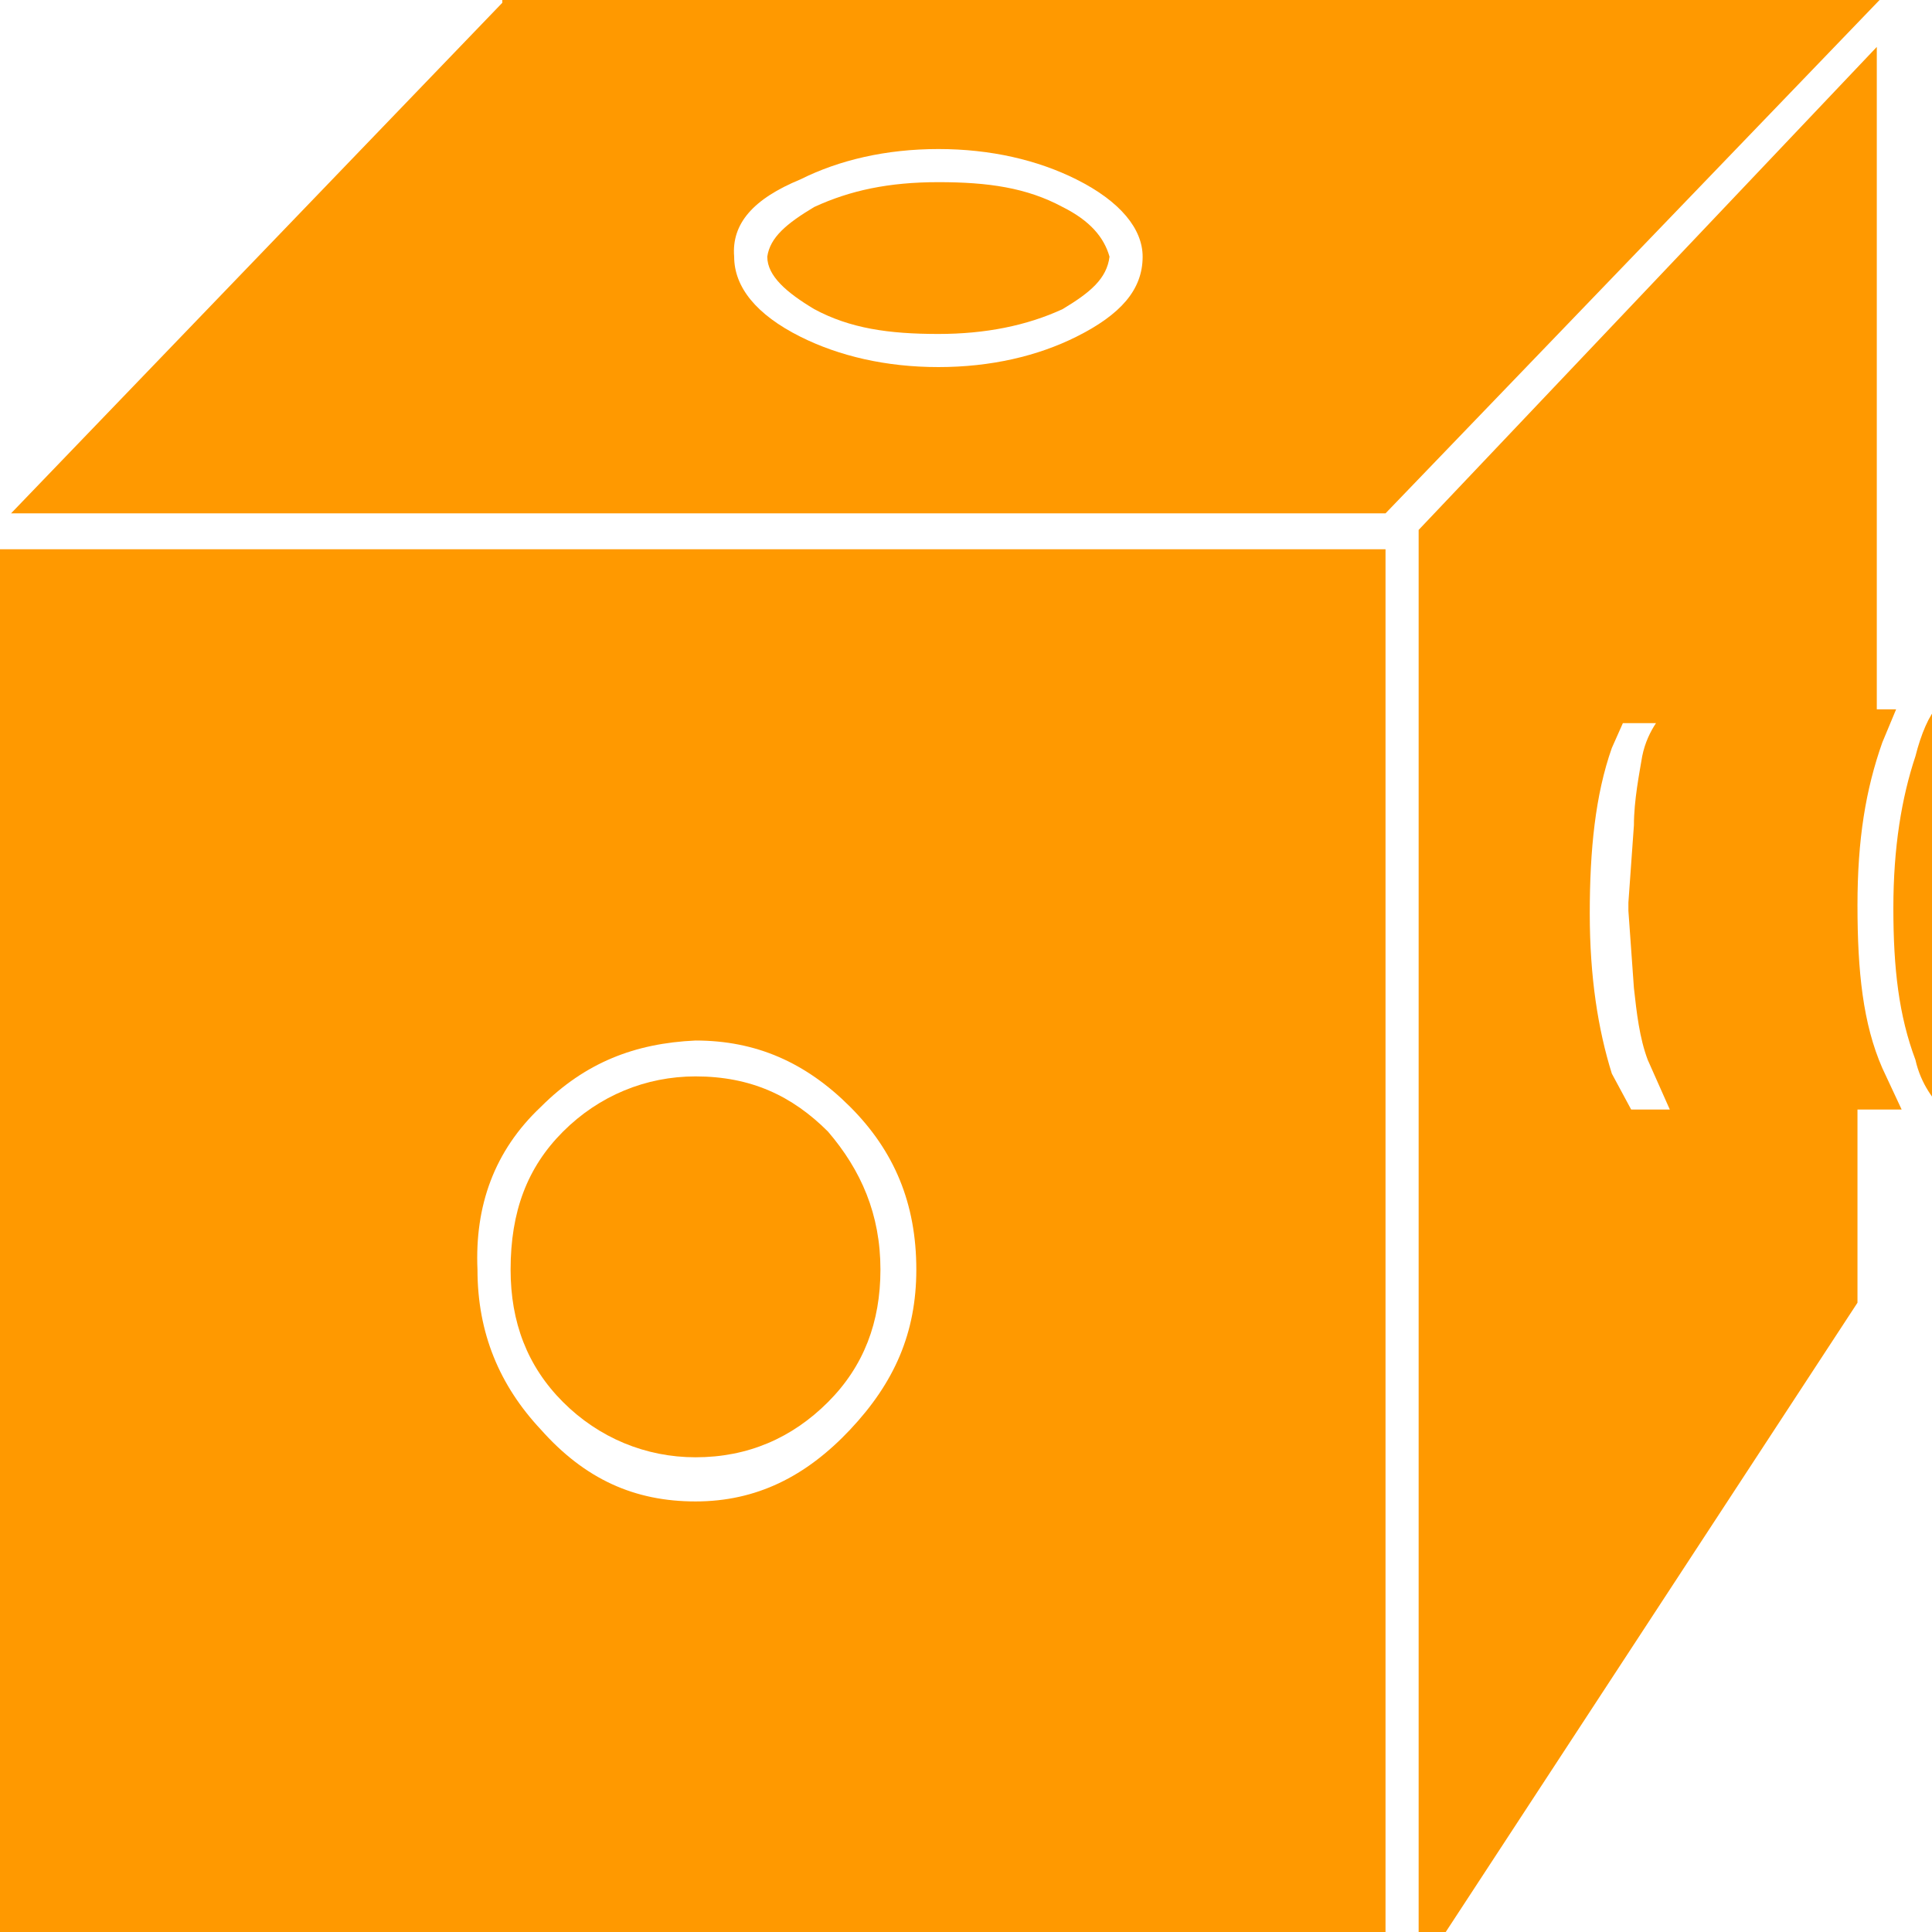 <?xml version="1.0" encoding="utf-8"?>
<svg version="1.1" id="Layer_1"  xmlns="http://www.w3.org/2000/svg"
	 x="0px" y="0px" viewBox="0 0 70 70" enable-background="new -0.5 -0.5 70 70" xml:space="preserve">
    <g id="block6">
<g id="Scene_1_f9">
    <g id="MovieClip_sprite_99_f6">
        <g id="MovieClip_sprite_38_6_">
            <path fill="#FF9900" d="M50.2,19.9H0V72h50.2V19.9 M19.6,40.1c1.6-1.6,3.4-2.3,5.6-2.4c2.2,0,4,0.8,5.6,2.4
					c1.6,1.6,2.4,3.5,2.4,5.9c0,2.3-0.8,4.1-2.4,5.8s-3.4,2.6-5.6,2.6s-4-0.8-5.6-2.6c-1.5-1.6-2.3-3.5-2.3-5.8
					C17.2,43.7,17.9,41.7,19.6,40.1"/>
            <path fill="#FF9900" d="M20.4,50.8c1.3,1.3,3,2,4.8,2c1.9,0,3.5-0.7,4.8-2s1.9-2.9,1.9-4.8c0-2-0.7-3.6-1.9-5
					c-1.3-1.3-2.8-2-4.8-2c-1.8,0-3.5,0.7-4.8,2s-1.9,2.9-1.9,5C18.5,47.9,19.1,49.5,20.4,50.8"/>
            <path fill="#FF9900" d="M69.4,27.4c-0.5,1.5-0.8,3.3-0.8,5.5s0.2,3.9,0.8,5.5c0.2,0.9,0.7,1.5,1,1.8h0.8l1-1.8
					c0.5-1.5,0.8-3.3,0.8-5.5s-0.2-4-0.8-5.5l-0.9-1.8h-1.1C69.9,25.9,69.6,26.6,69.4,27.4"/>
            <path fill="#FF9900" d="M68.2,26.9l0.5-1.2H68v-24L51.4,19.2v52.3l15.9-24.3v-7h1.6l-0.7-1.5c-0.7-1.6-0.9-3.5-0.9-5.9
					S67.6,28.6,68.2,26.9 M59.2,29.9L59,32.7V33l0.2,2.8c0.1,0.9,0.2,1.8,0.5,2.6l0.8,1.8h-1.4l-0.7-1.3c-0.5-1.6-0.8-3.5-0.8-5.8
					s0.2-4.3,0.8-6l0.4-0.9H60c-0.2,0.3-0.4,0.7-0.5,1.2C59.4,28,59.2,29,59.2,29.9"/>
            <path fill="#FF9900" d="M18.2,0.1L0.4,18.6h49.8L68.1,0H18.2 M39,6.5c1.6,0.8,2.4,1.8,2.4,2.8c0,1.2-0.8,2.1-2.4,2.9
					c-1.4,0.7-3.1,1.1-5,1.1s-3.6-0.4-5-1.1c-1.6-0.8-2.4-1.8-2.4-2.9c-0.1-1.2,0.7-2.1,2.4-2.8c1.4-0.7,3.1-1.1,5-1.1
					S37.6,5.8,39,6.5"/>
            <path fill="#FF9900" d="M38.5,7.5c-1.3-0.7-2.7-0.9-4.5-0.9s-3.2,0.3-4.5,0.9c-1,0.6-1.6,1.1-1.7,1.8c0,0.7,0.7,1.3,1.7,1.9
					c1.3,0.7,2.7,0.9,4.5,0.9c1.7,0,3.2-0.3,4.5-0.9c1-0.6,1.6-1.1,1.7-1.9C40,8.6,39.5,8,38.5,7.5"/>
        </g>
    </g>
</g>
</g>
</svg>